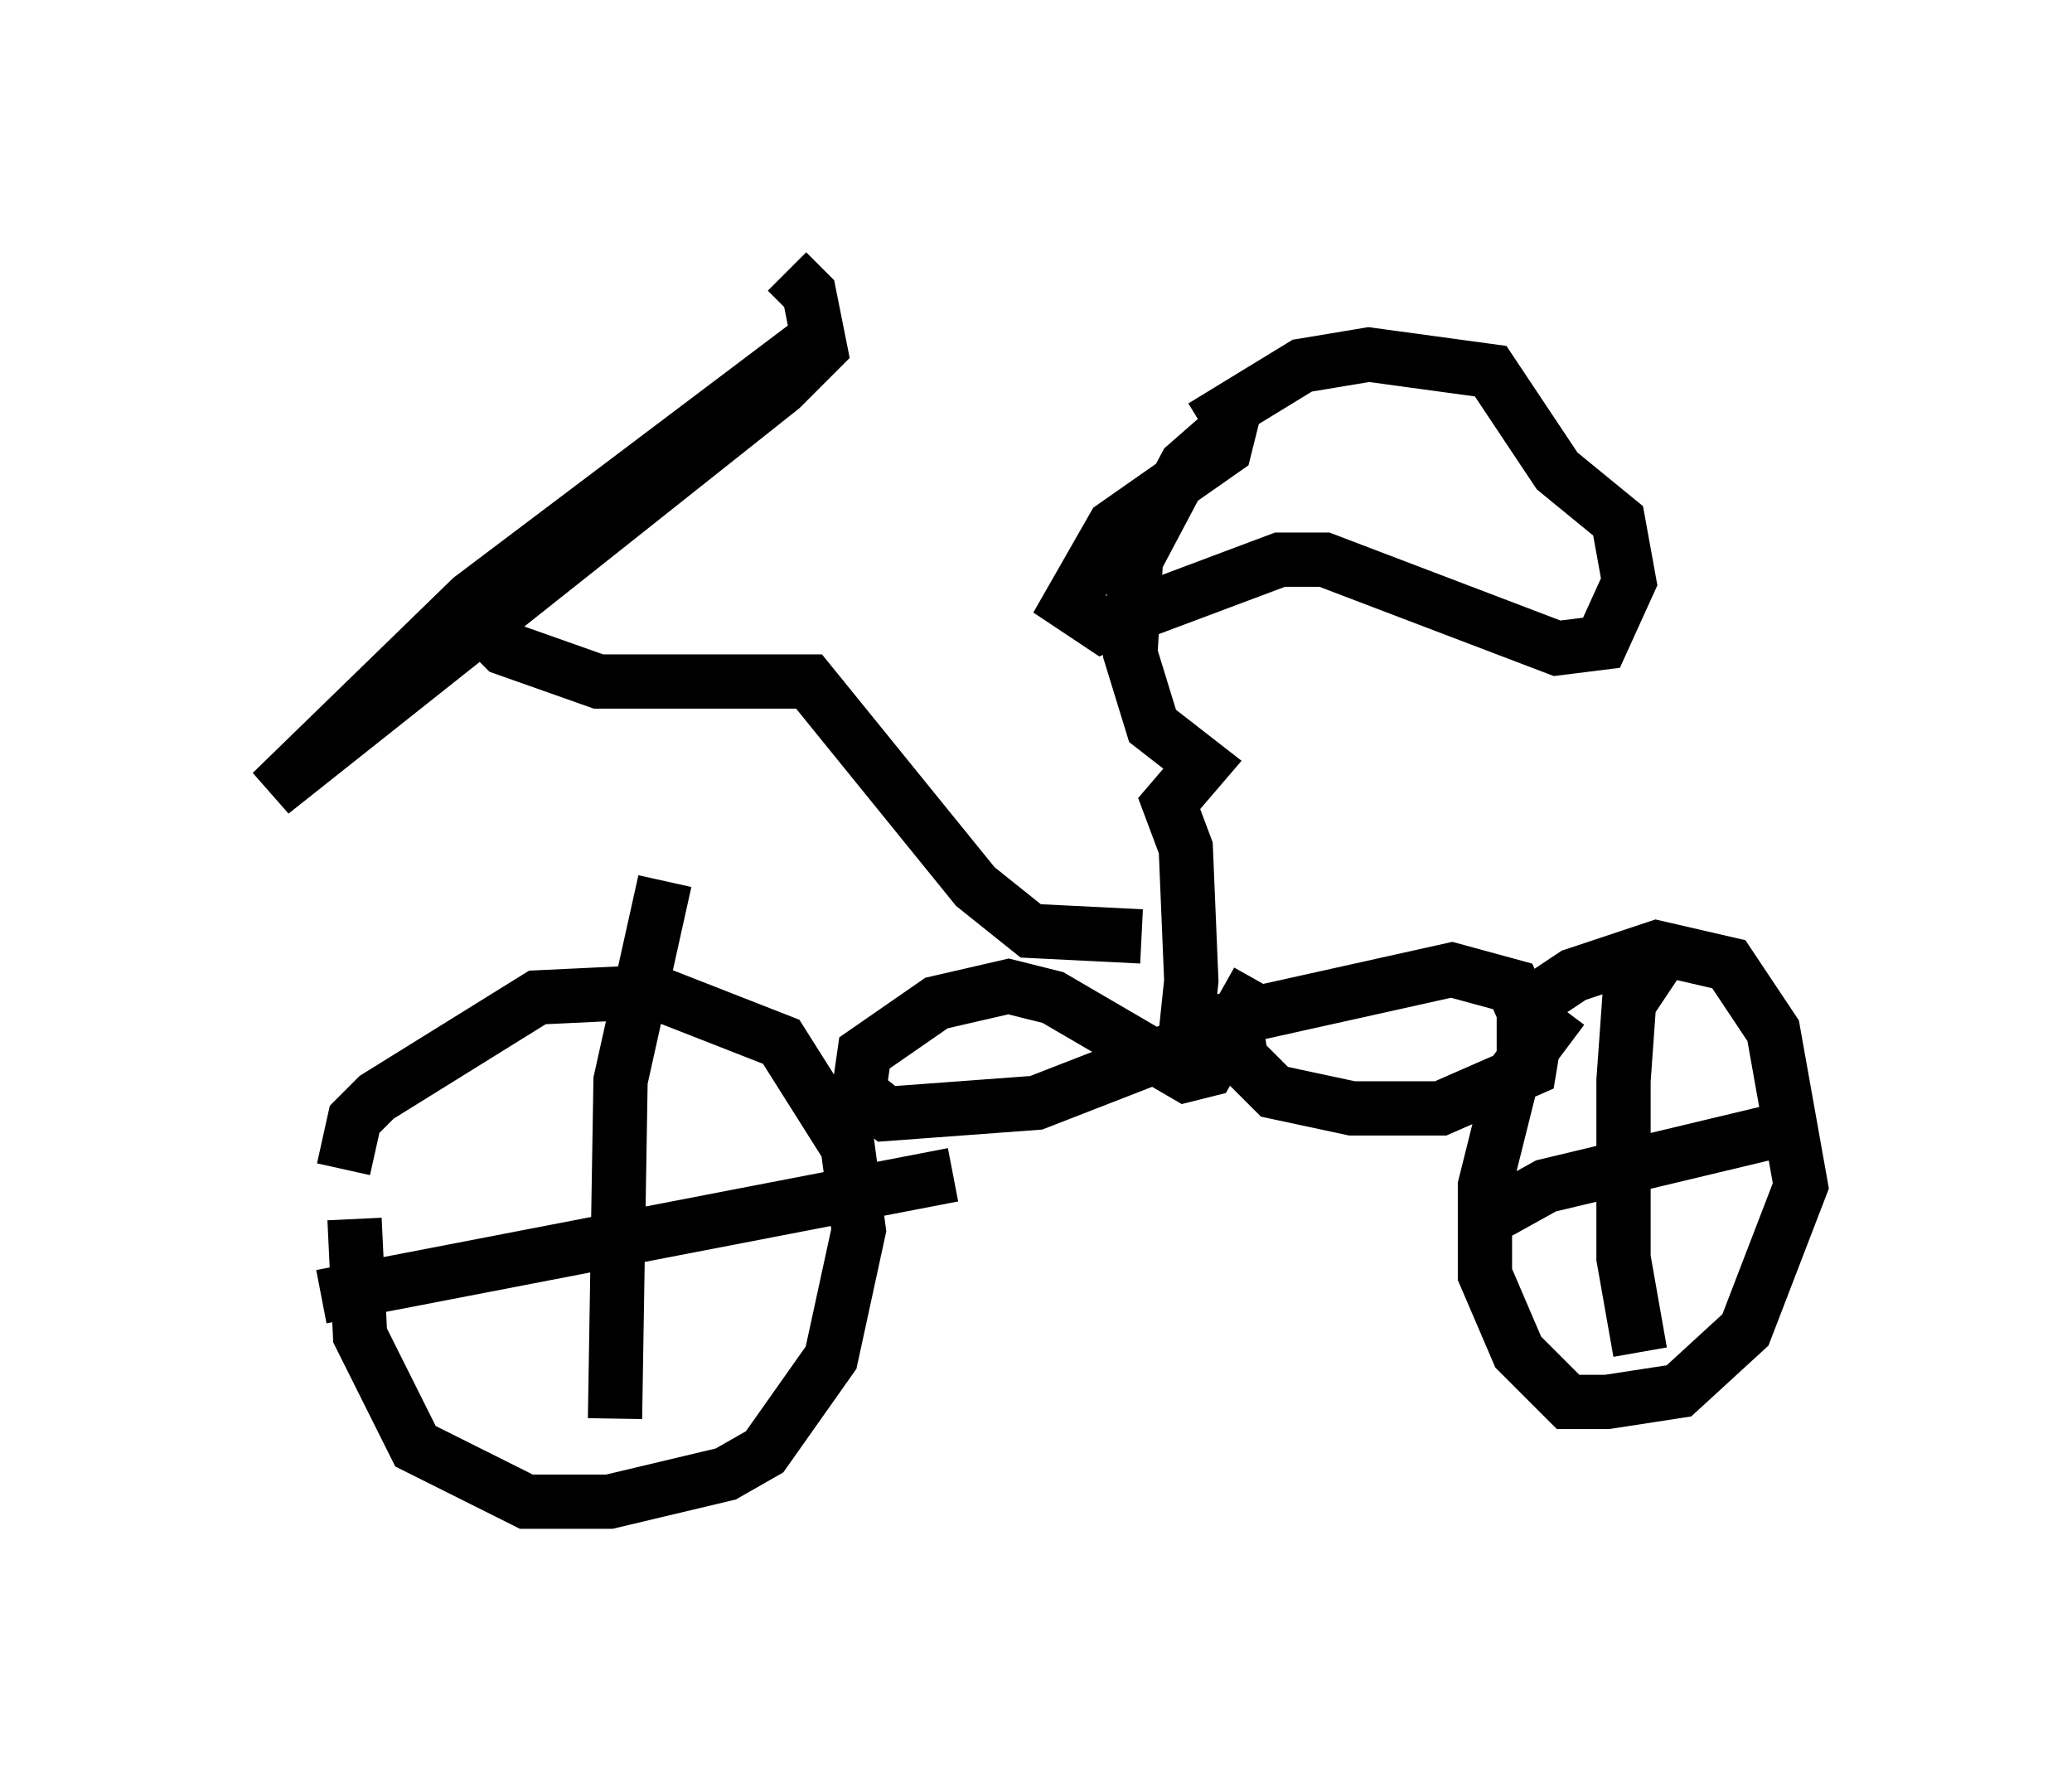<?xml version="1.0" encoding="utf-8" ?>
<svg baseProfile="full" height="32.663" version="1.1" width="38.175" xmlns="http://www.w3.org/2000/svg" xmlns:ev="http://www.w3.org/2001/xml-events" xmlns:xlink="http://www.w3.org/1999/xlink"><defs /><rect fill="white" height="32.663" width="38.175" x="0" y="0" /><path d="M6.94, 21.436 m-0.408, 1.021 l0.102, 2.144 1.021, 2.042 l2.042, 1.021 1.531, 0.0 l2.144, -0.51 0.715, -0.408 l1.225, -1.735 0.51, -2.348 l-0.204, -1.531 -1.225, -1.94 l-2.348, -0.919 -2.144, 0.102 l-2.96, 1.838 -0.408, 0.408 l-0.204, 0.919 m5.921, -5.308 l-0.817, 3.675 -0.102, 6.227 m-5.41, -2.246 l11.638, -2.246 m11.229, -3.063 l-0.919, 1.225 -0.51, 2.042 l0.0, 1.633 0.613, 1.429 l0.919, 0.919 0.715, 0.0 l1.327, -0.204 1.225, -1.123 l1.021, -2.654 -0.51, -2.858 l-0.817, -1.225 -1.327, -0.306 l-1.531, 0.51 -0.919, 0.613 l0.0, 1.123 m2.552, -2.144 l-0.613, 0.919 -0.102, 1.429 l0.0, 3.267 0.306, 1.735 m-2.654, -2.552 l0.919, -0.51 4.696, -1.123 m-10.004, -2.654 l-0.919, 1.633 -0.408, 0.102 l-2.45, -1.429 -0.817, -0.204 l-1.327, 0.306 -1.327, 0.919 l-0.102, 0.715 0.51, 0.408 l2.756, -0.204 3.675, -1.429 l0.102, 0.613 0.613, 0.613 l1.429, 0.306 1.633, 0.0 l1.633, -0.715 0.102, -0.613 l-0.408, -0.919 -1.123, -0.306 l-4.594, 1.021 m-0.408, 1.123 l0.204, -1.94 -0.102, -2.45 l-0.306, -0.817 0.613, -0.715 l-0.919, -0.715 -0.408, -1.327 l0.102, -1.735 0.919, -1.735 l0.817, -0.715 -0.102, 0.408 l-2.042, 1.429 -0.817, 1.429 l0.613, 0.408 3.267, -1.225 l0.817, 0.0 4.288, 1.633 l0.817, -0.102 0.51, -1.123 l-0.204, -1.123 -1.123, -0.919 l-1.225, -1.838 -2.246, -0.306 l-1.225, 0.204 -1.838, 1.123 m-1.123, 9.392 l-2.042, -0.102 -1.021, -0.817 l-3.063, -3.777 -3.879, 0.0 l-1.735, -0.613 -0.408, -0.408 l1.531, -1.735 4.492, -3.471 l-6.227, 4.696 -3.675, 3.573 l9.392, -7.452 0.715, -0.715 l-0.204, -1.021 -0.408, -0.408 " fill="none" stroke="black" stroke-width="1" /></svg>
